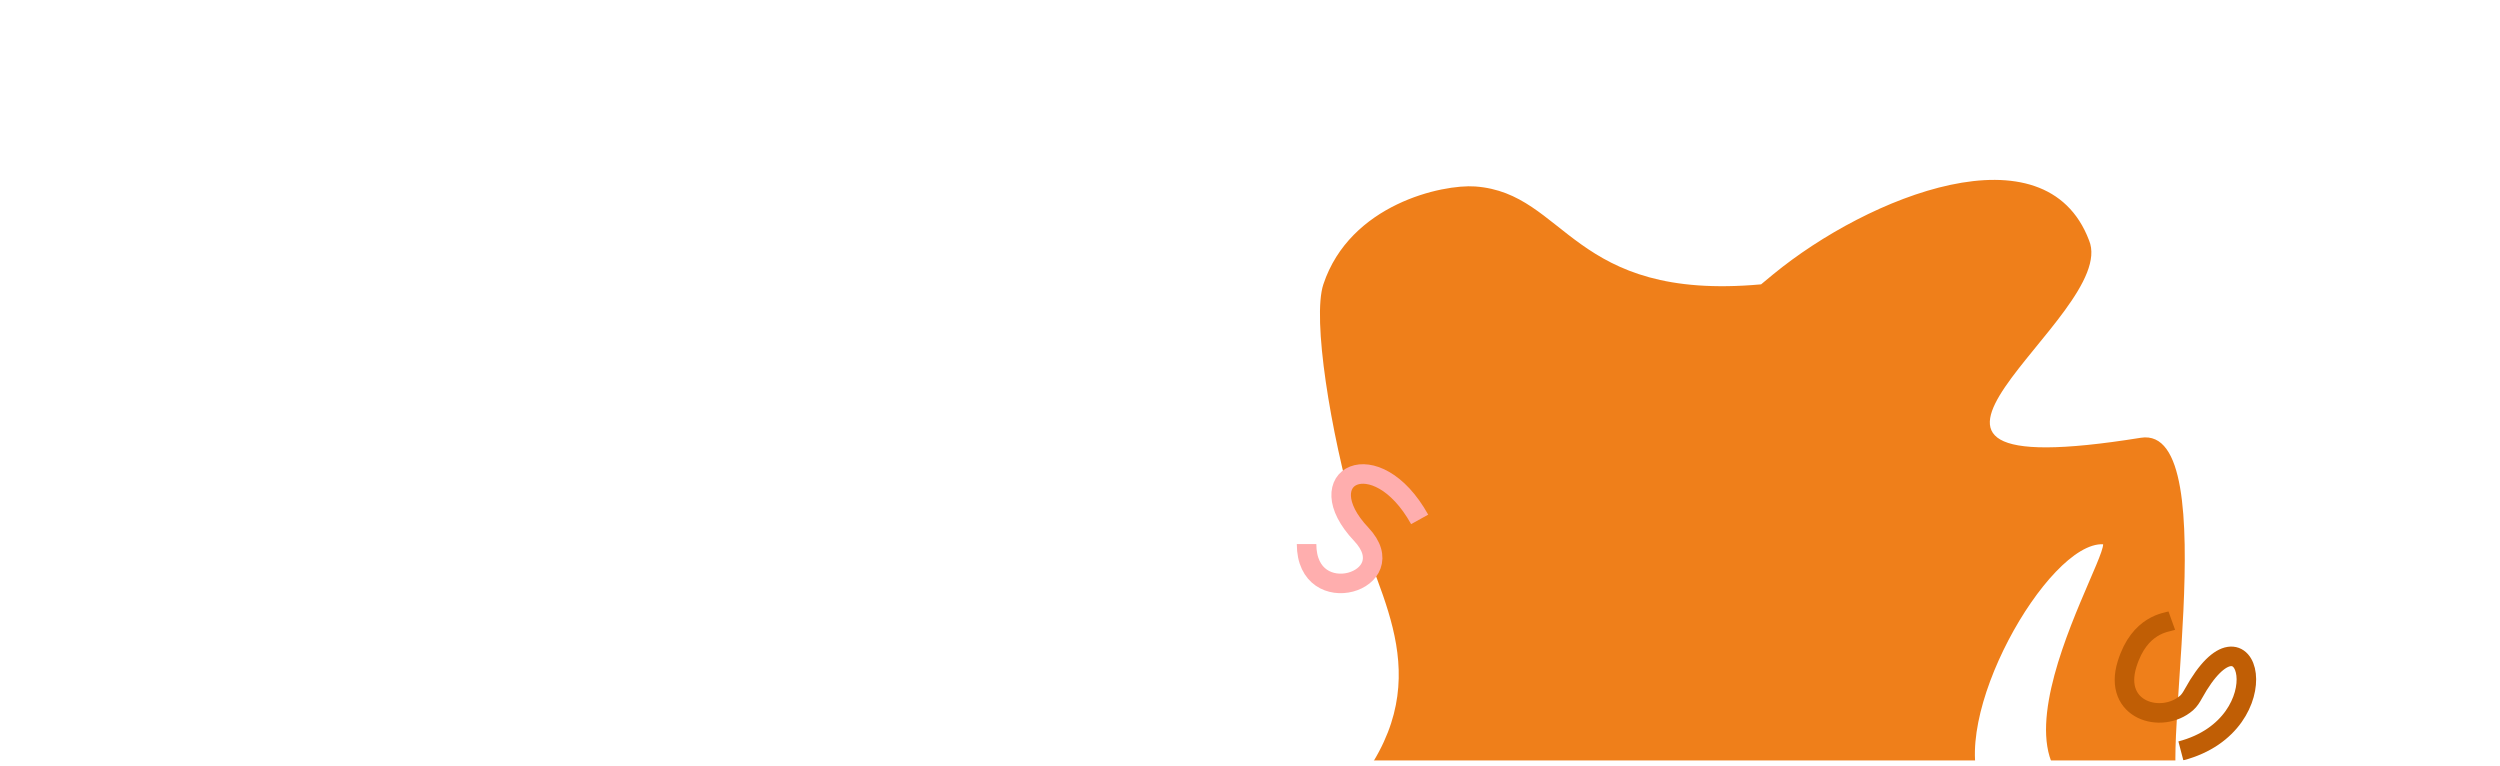 <svg width="1920" height="588" viewBox="0 0 1920 588" fill="none" xmlns="http://www.w3.org/2000/svg">
<g filter="url(#filter0_d_940_869)">
<mask id="mask0_940_869" style="mask-type:alpha" maskUnits="userSpaceOnUse" x="0" y="0" width="1920" height="580">
<path d="M0 60C0 26.863 26.863 0 60 0H1860C1893.14 0 1920 26.863 1920 60V520C1920 553.137 1893.14 580 1860 580H60C26.863 580 0 553.137 0 520V60Z" fill="#FDF1E6"/>
</mask>
<g mask="url(#mask0_940_869)">
<path fill-rule="evenodd" clip-rule="evenodd" d="M1361.84 206.657C1434.95 146.656 1570.86 92.162 1604.39 180.602V180.602C1628.56 238.54 1395.04 372.268 1644.11 332.213C1711.41 321.391 1653.32 606.595 1676.54 603.387C1483.53 649.685 1615.21 434.43 1615.21 413.987C1572.73 411.982 1494.67 549.273 1522.62 603.387C1543.5 643.82 1090.21 640.853 1038.63 603.387C1107.14 520.412 1058.97 456.281 1040.75 393.326C1021.84 328.024 1007.64 240.547 1016.34 214.378C1036.87 152.697 1107.93 137.382 1132.99 139.205C1203.24 144.317 1206.59 227.639 1352.52 214.379C1355.69 211.729 1358.79 209.155 1361.84 206.657Z" fill="#EF7F1A"/>
<path d="M1674.91 572.67C1753.27 552.127 1726.97 451.55 1684.43 528.883C1683.05 531.392 1681.47 533.979 1679.32 535.862C1660.28 552.475 1622.48 541.779 1633.6 505.987C1643.19 475.133 1664.09 474.046 1667.94 472.663" stroke="#C05E05" stroke-width="15"/>
<path d="M1003.45 413.83C1003.45 465.83 1079.45 442.355 1045.45 406.33C1003.45 361.83 1056.76 334.565 1090.3 394.898" stroke="#FFAEAE" stroke-width="15"/>
</g>
</g>
<defs>
<filter id="filter0_d_940_869" x="991.949" y="134.158" width="744.773" height="453.842" filterUnits="userSpaceOnUse" color-interpolation-filters="sRGB">
<feFlood flood-opacity="0" result="BackgroundImageFix"/>
<feColorMatrix in="SourceAlpha" type="matrix" values="0 0 0 0 0 0 0 0 0 0 0 0 0 0 0 0 0 0 127 0" result="hardAlpha"/>
<feOffset dy="4"/>
<feGaussianBlur stdDeviation="2"/>
<feComposite in2="hardAlpha" operator="out"/>
<feColorMatrix type="matrix" values="0 0 0 0 0 0 0 0 0 0 0 0 0 0 0 0 0 0 0.25 0"/>
<feBlend mode="normal" in2="BackgroundImageFix" result="effect1_dropShadow_940_869"/>
<feBlend mode="normal" in="SourceGraphic" in2="effect1_dropShadow_940_869" result="shape"/>
</filter>
</defs>
</svg>
